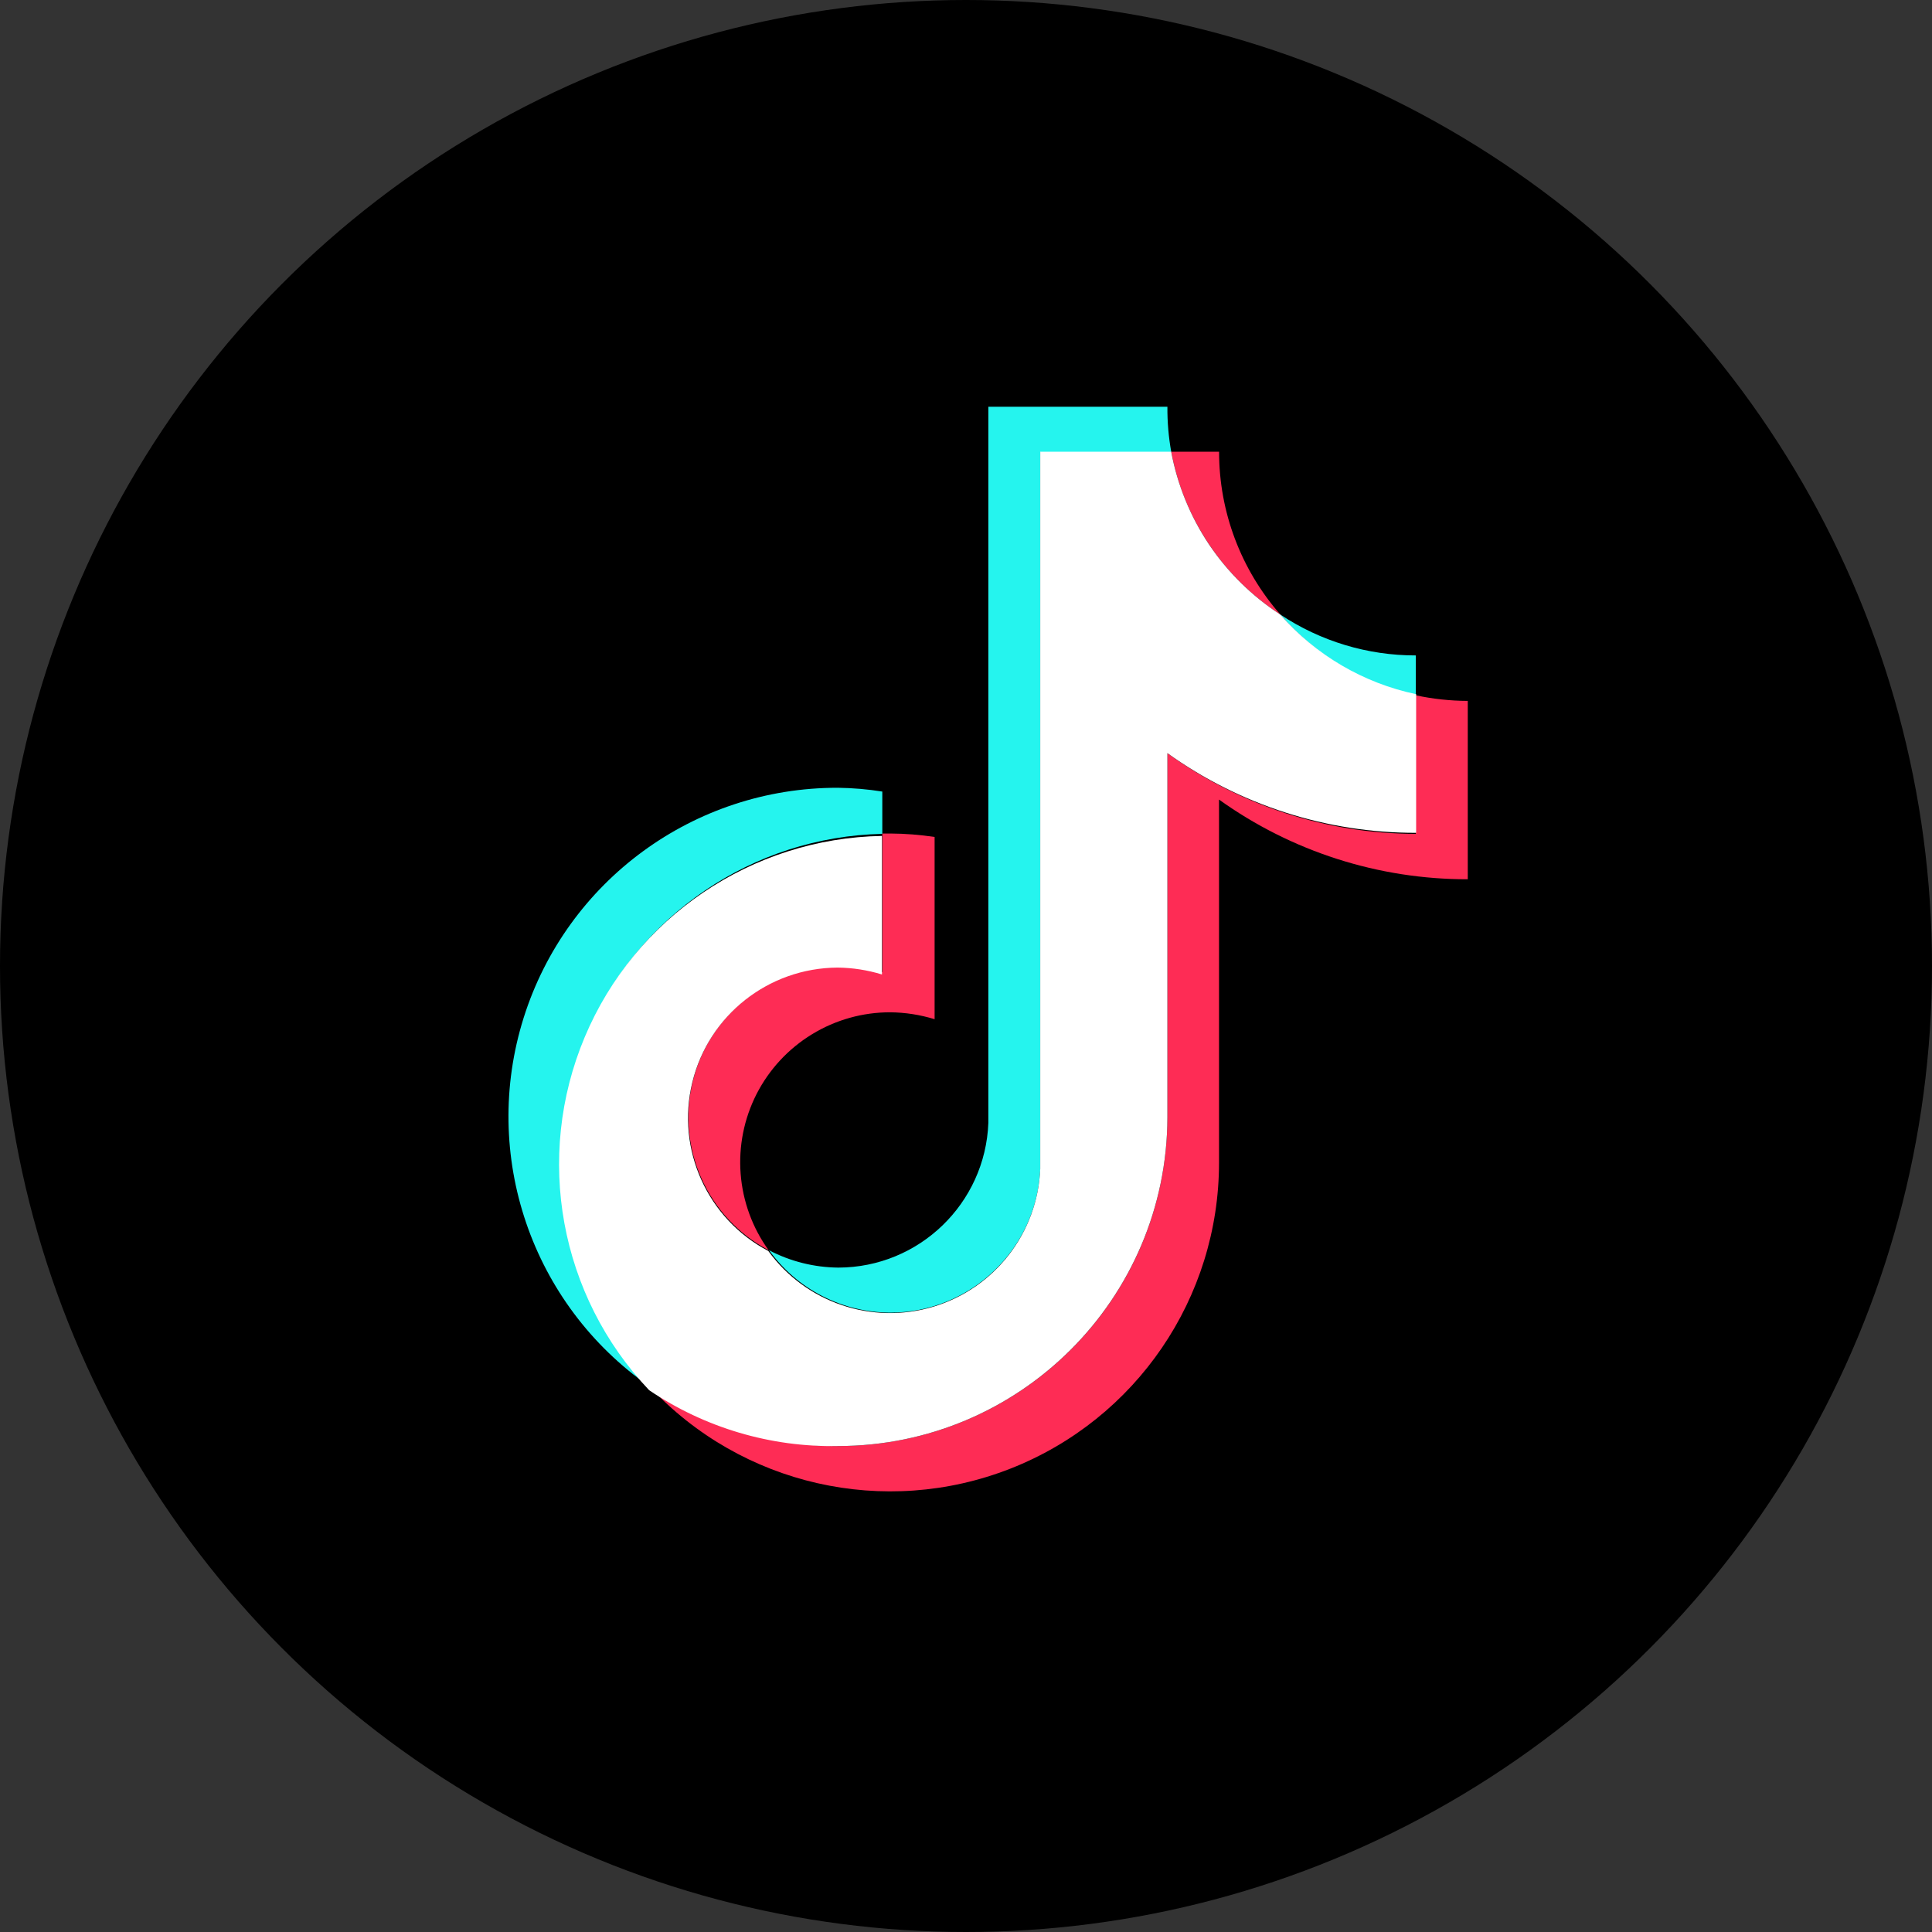 <svg width="28" height="28" viewBox="0 0 28 28" fill="none" xmlns="http://www.w3.org/2000/svg">
<rect x="0" y="0" width="28" height="28" fill="#333333" stroke="none"/>
<circle cx="14" cy="14" r="14" fill="black"/>
<path d="M12.787 12.085V11.472C12.574 11.438 12.36 11.42 12.144 11.417C10.06 11.413 8.215 12.763 7.589 14.751C6.964 16.739 7.702 18.903 9.413 20.093C8.132 18.721 7.776 16.725 8.505 14.995C9.233 13.266 10.911 12.126 12.787 12.085Z" fill="#25F4EE"/>
<path d="M12.903 19.024C14.068 19.022 15.026 18.104 15.077 16.94V6.552H16.975C16.936 6.335 16.917 6.115 16.919 5.895L14.324 5.895V16.273C14.28 17.442 13.32 18.369 12.15 18.371C11.8 18.368 11.456 18.282 11.146 18.12C11.347 18.399 11.61 18.626 11.916 18.783C12.221 18.94 12.559 19.022 12.903 19.024ZM20.519 10.077V9.499C19.821 9.5 19.138 9.294 18.556 8.907C19.066 9.5 19.755 9.91 20.519 10.077Z" fill="#25F4EE"/>
<path d="M18.556 8.907C17.983 8.254 17.667 7.415 17.668 6.547H16.975C17.064 7.027 17.25 7.484 17.523 7.89C17.794 8.295 18.146 8.641 18.556 8.907ZM12.145 14.013C11.145 14.018 10.277 14.703 10.039 15.674C9.802 16.646 10.256 17.654 11.14 18.12C10.905 17.795 10.765 17.412 10.734 17.012C10.703 16.613 10.783 16.212 10.965 15.855C11.148 15.498 11.425 15.199 11.767 14.99C12.109 14.781 12.502 14.67 12.903 14.671C13.121 14.673 13.337 14.707 13.545 14.771V12.13C13.333 12.098 13.118 12.081 12.903 12.08H12.787V14.088C12.578 14.032 12.361 14.007 12.145 14.013Z" fill="#FE2C55"/>
<path d="M20.519 10.077V12.085C19.226 12.083 17.967 11.674 16.919 10.916V16.192C16.914 18.826 14.777 20.957 12.144 20.957C11.166 20.959 10.212 20.657 9.413 20.094C10.747 21.528 12.822 22 14.645 21.284C16.468 20.568 17.667 18.809 17.667 16.85V11.588C18.718 12.341 19.979 12.745 21.272 12.743V10.158C21.019 10.157 20.767 10.13 20.519 10.077Z" fill="#FE2C55"/>
<path d="M16.919 16.192V10.915C17.97 11.669 19.231 12.073 20.524 12.07V10.061C19.76 9.9 19.069 9.495 18.556 8.907C18.146 8.641 17.794 8.295 17.522 7.89C17.25 7.484 17.064 7.027 16.974 6.547H15.076V16.94C15.038 17.867 14.417 18.669 13.529 18.937C12.64 19.205 11.68 18.881 11.135 18.13C10.25 17.664 9.796 16.656 10.034 15.684C10.271 14.713 11.139 14.028 12.139 14.023C12.357 14.025 12.574 14.059 12.782 14.123V12.115C10.895 12.147 9.205 13.291 8.474 15.031C7.743 16.771 8.109 18.778 9.408 20.148C10.215 20.693 11.171 20.976 12.144 20.957C14.777 20.957 16.913 18.825 16.919 16.192Z" fill="white"/>
</svg>
